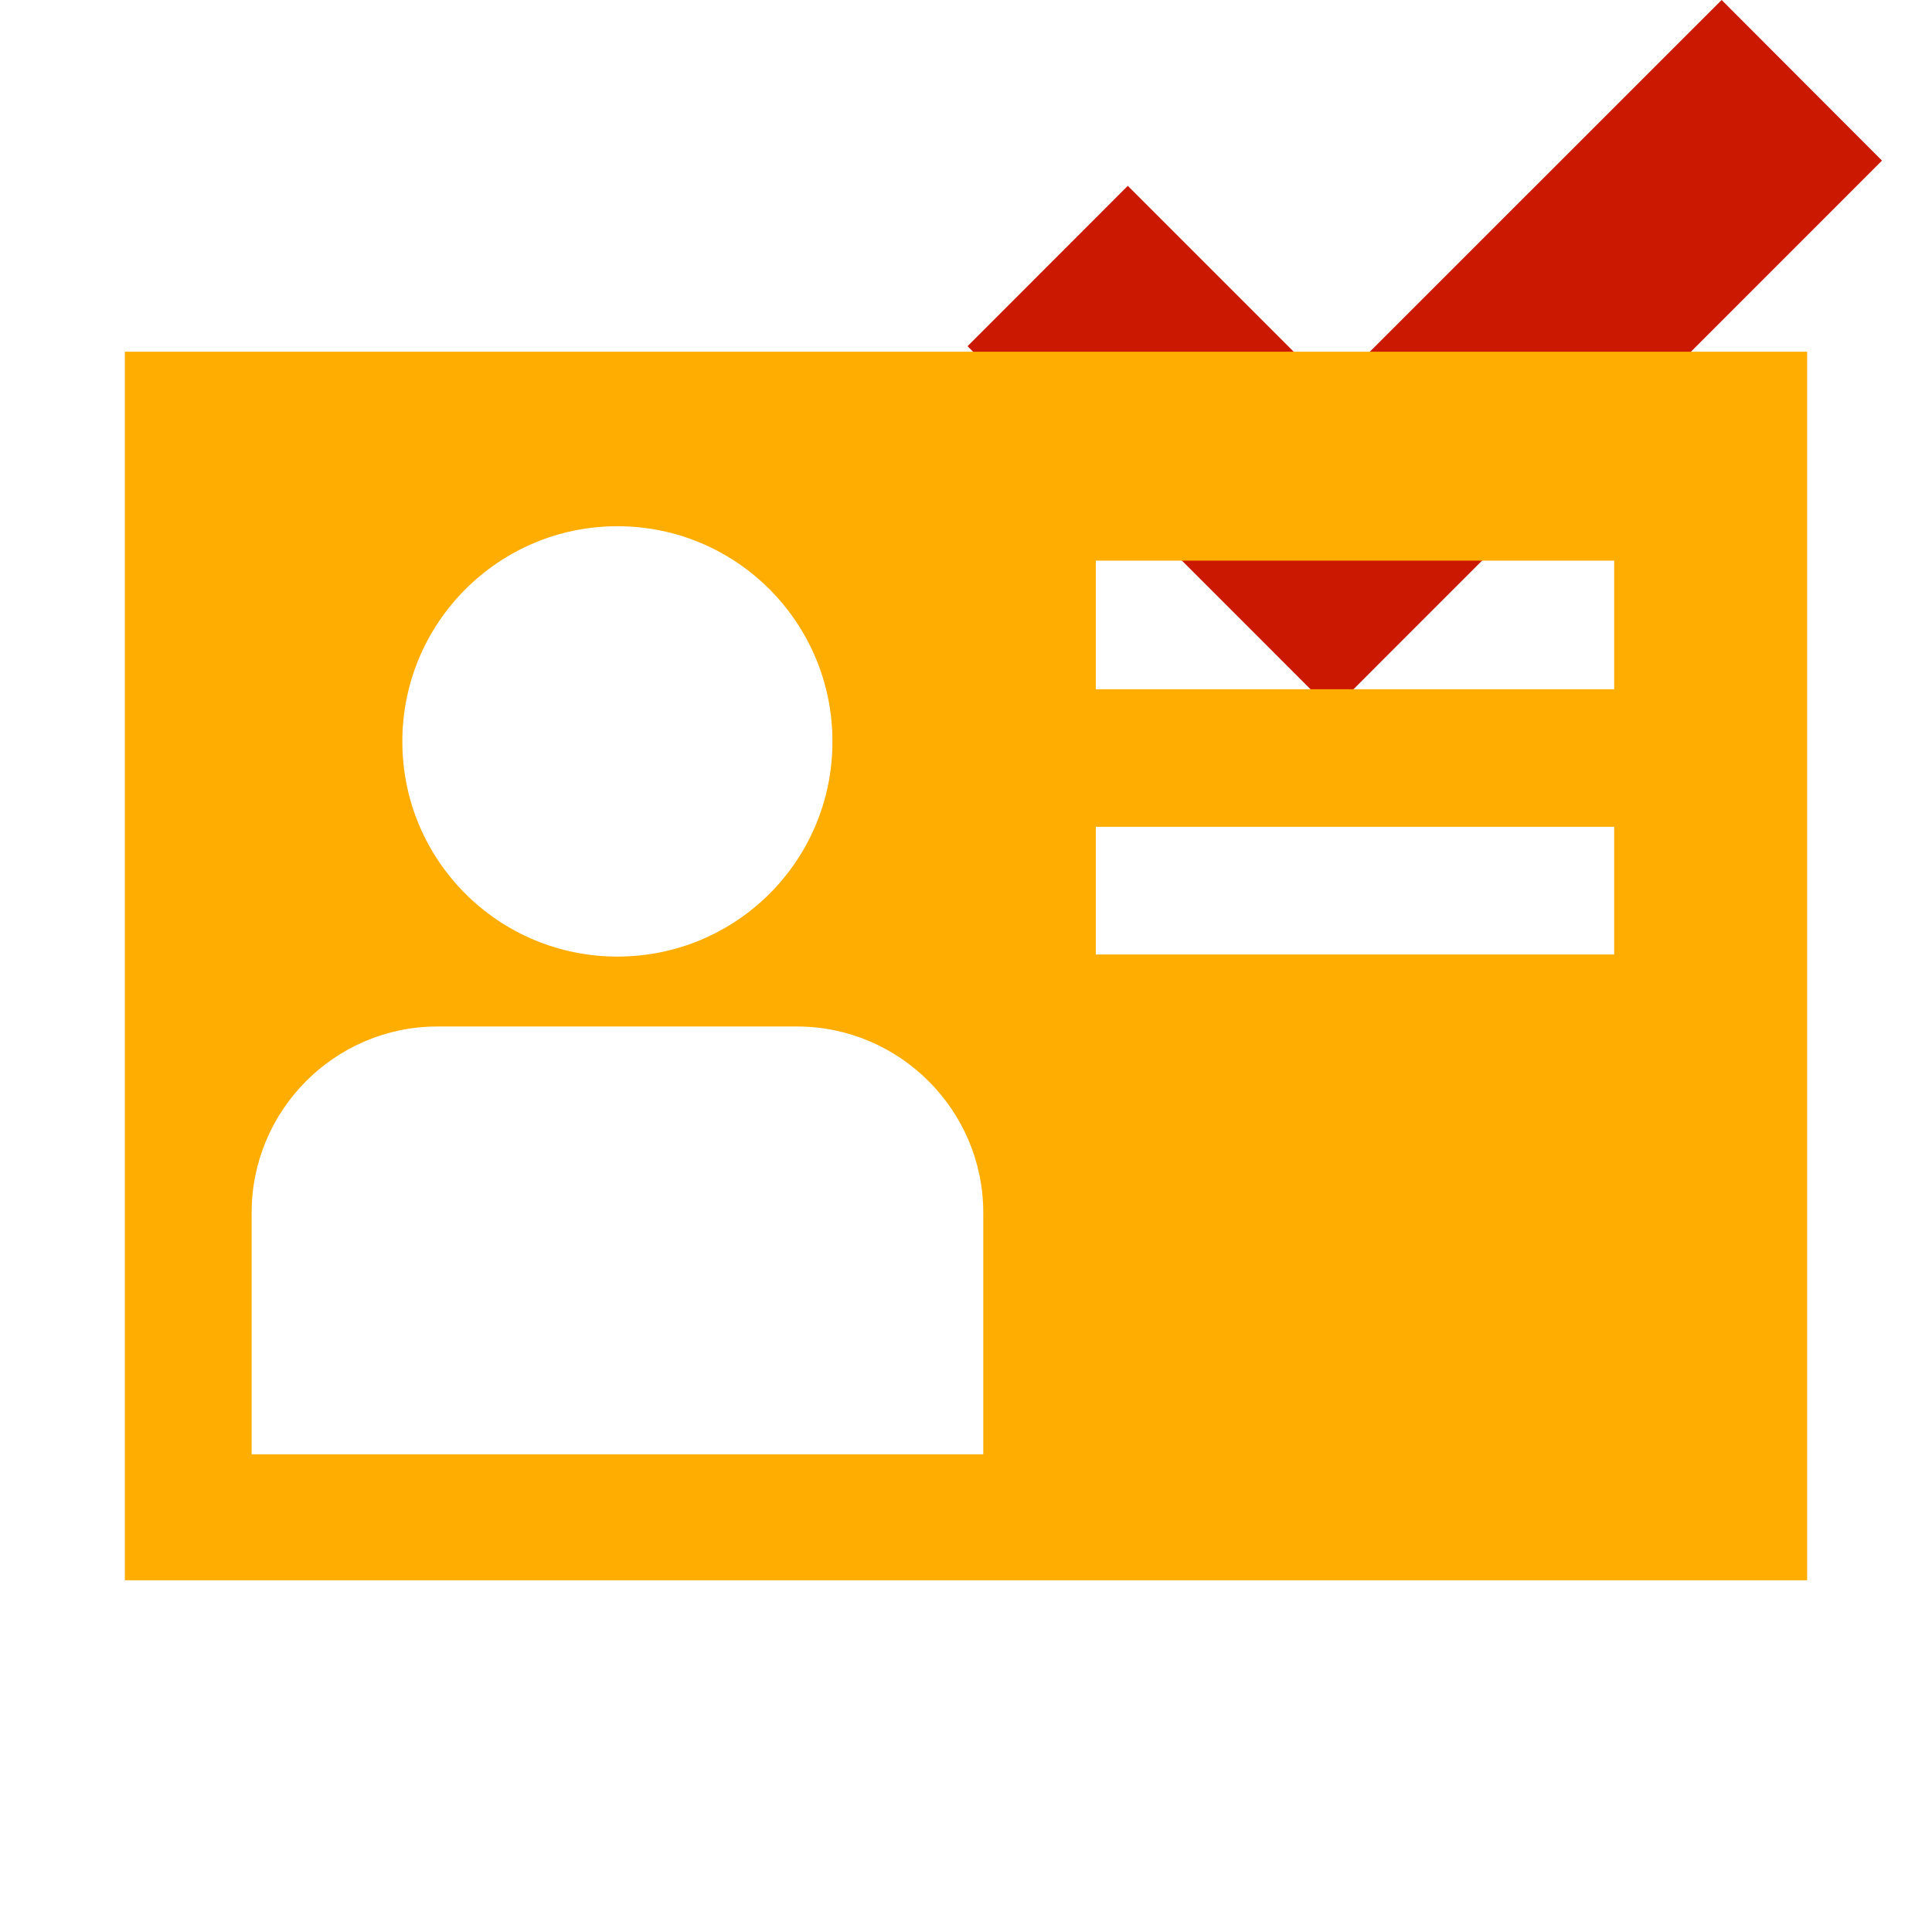 <?xml version="1.0"?><!DOCTYPE svg PUBLIC "-//W3C//DTD SVG 1.1//EN" "http://www.w3.org/Graphics/SVG/1.1/DTD/svg11.dtd"><svg width="16px" height="16px" xmlns="http://www.w3.org/2000/svg" viewBox="0 0 16 16" shape-rendering="geometricPrecision" fill="#ffad00"><defs><mask id="accept-path"><rect fill="#fff" width="100%" height="100%"/><polygon points="14.258,-1.414 11.029,1.813 9.339,0.123 6.599,2.866 11.031,7.299 17,1.329 " fill="#000"/></mask></defs><polygon points="15.586,1.33 14.258,0 11.029,3.228 9.34,1.539 8.013,2.867 11.031,5.886 " fill="#cb1800"/><g mask="url(#accept-path)"><g><g><path d="M1.034,2.913v10.174h13.932V2.913H1.034z M5.113,4.358c0.986,0,1.781,0.799,1.781,1.783 c0,0.986-0.795,1.781-1.781,1.781c-0.983,0-1.781-0.795-1.781-1.781C3.332,5.157,4.13,4.358,5.113,4.358z M8.143,12.044H2.084 v-2.002c0-0.848,0.69-1.541,1.538-1.541h2.979c0.848,0,1.542,0.693,1.542,1.541V12.044z M13.368,7.905H9.075V6.847h4.293V7.905z M13.368,5.708H9.075V4.643h4.293V5.708z"/></g></g></g></svg>